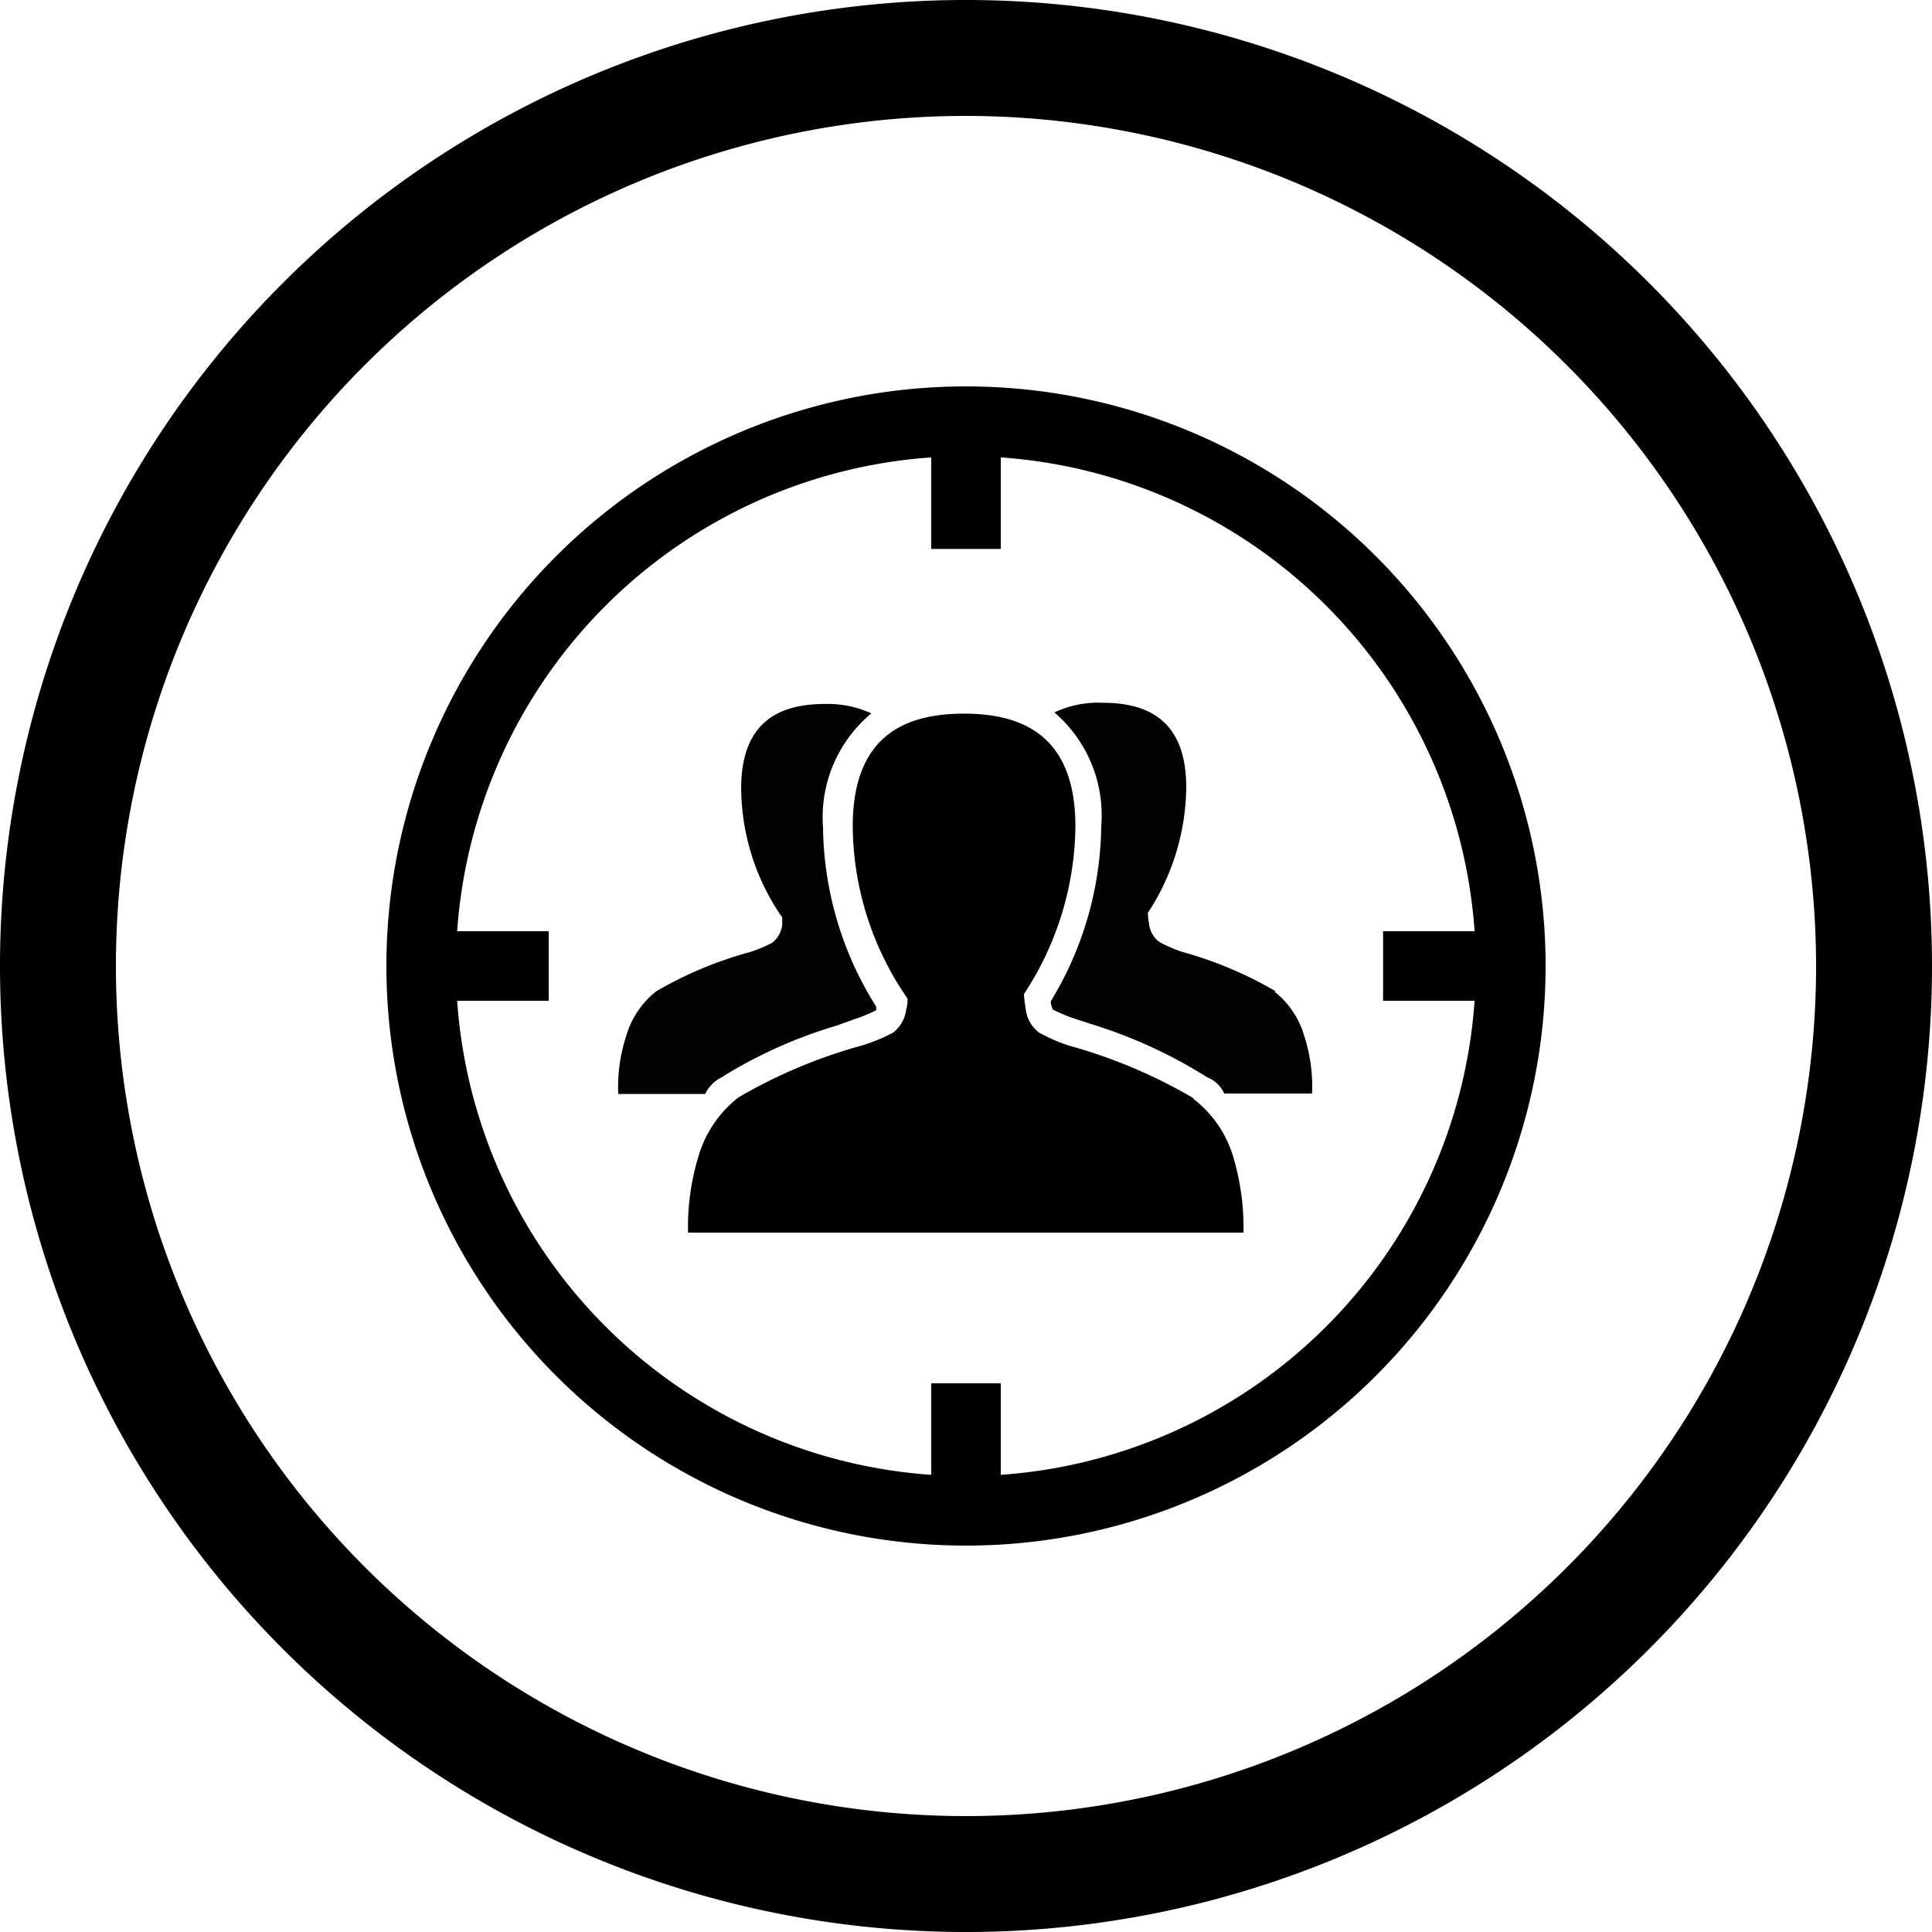 <svg id="Слой_1" data-name="Слой 1" xmlns="http://www.w3.org/2000/svg" viewBox="0 0 80 80"><title>service-5</title><path d="M640,400a40,40,0,1,1,40-40,40,40,0,0,1-40,40h0Zm0-75.2A35.2,35.2,0,1,0,675.2,360,35.24,35.24,0,0,0,640,324.8h0Zm0,0" transform="translate(-600 -320)"/><path d="M640,336a24,24,0,1,0,24,24,24,24,0,0,0-24-24h0Zm1.44,45.07v-3.79h-2.88v3.79a21.15,21.15,0,0,1-19.63-19.63h3.79v-2.88h-3.79a21.15,21.15,0,0,1,19.63-19.62v3.79h2.88v-3.79a21.15,21.15,0,0,1,19.62,19.62h-3.79v2.88h3.79a21.15,21.15,0,0,1-19.62,19.63h0Zm0,0" transform="translate(-600 -320)"/><path d="M629.94,364.57a19.48,19.48,0,0,1,4.73-2.11l0.69-.25,0,0a6.24,6.24,0,0,0,.92-0.38,1.15,1.15,0,0,0,0-.15,14.19,14.19,0,0,1-2.2-7.42,5.59,5.59,0,0,1,2-4.72,4.3,4.3,0,0,0-1.93-.39c-1.91,0-3.46.76-3.46,3.5a9.49,9.49,0,0,0,1.7,5.34c0,0.1,0,.2,0,0.3a1.1,1.1,0,0,1-.42.75,5.38,5.38,0,0,1-.94.39,16,16,0,0,0-3.86,1.62,3.65,3.65,0,0,0-1.25,1.88,6.79,6.79,0,0,0-.32,2.37h3.6a1.45,1.45,0,0,1,.73-0.71h0Zm0,0" transform="translate(-600 -320)" style="fill:#020201"/><path d="M652.83,361.05a16.22,16.22,0,0,0-3.86-1.63A5.37,5.37,0,0,1,648,359a1.07,1.07,0,0,1-.42-0.75,3,3,0,0,1-.05-0.45,9.63,9.63,0,0,0,1.59-5.2c0-2.74-1.55-3.5-3.46-3.5a4.23,4.23,0,0,0-2,.4,5.61,5.61,0,0,1,1.94,4.71,14.21,14.21,0,0,1-2.09,7.25,0.4,0.4,0,0,1,0,.07,1.79,1.79,0,0,0,.08.27,6.55,6.55,0,0,0,1,.41l0.55,0.18a20.12,20.12,0,0,1,4.85,2.22,1.26,1.26,0,0,1,.7.67h3.64a6.79,6.79,0,0,0-.32-2.37,3.62,3.62,0,0,0-1.25-1.86h0Zm0,0" transform="translate(-600 -320)" style="fill:#020201"/><path d="M649.43,365.48a21.53,21.53,0,0,0-5.15-2.18,6.73,6.73,0,0,1-1.25-.54,1.42,1.42,0,0,1-.56-1,5.31,5.31,0,0,1-.07-0.6,12.81,12.81,0,0,0,2.13-6.94c0-3.65-2.06-4.67-4.61-4.67s-4.61,1-4.61,4.67a12.67,12.67,0,0,0,2.27,7.13c0,0.14,0,.27-0.05.41a1.45,1.45,0,0,1-.55,1,7.17,7.17,0,0,1-1.25.52,21.37,21.37,0,0,0-5.15,2.16,4.8,4.8,0,0,0-1.67,2.48,10.09,10.09,0,0,0-.42,3.12h23a10.2,10.2,0,0,0-.42-3.12,4.71,4.71,0,0,0-1.67-2.43h0Zm0,0" transform="translate(-600 -320)"/></svg>